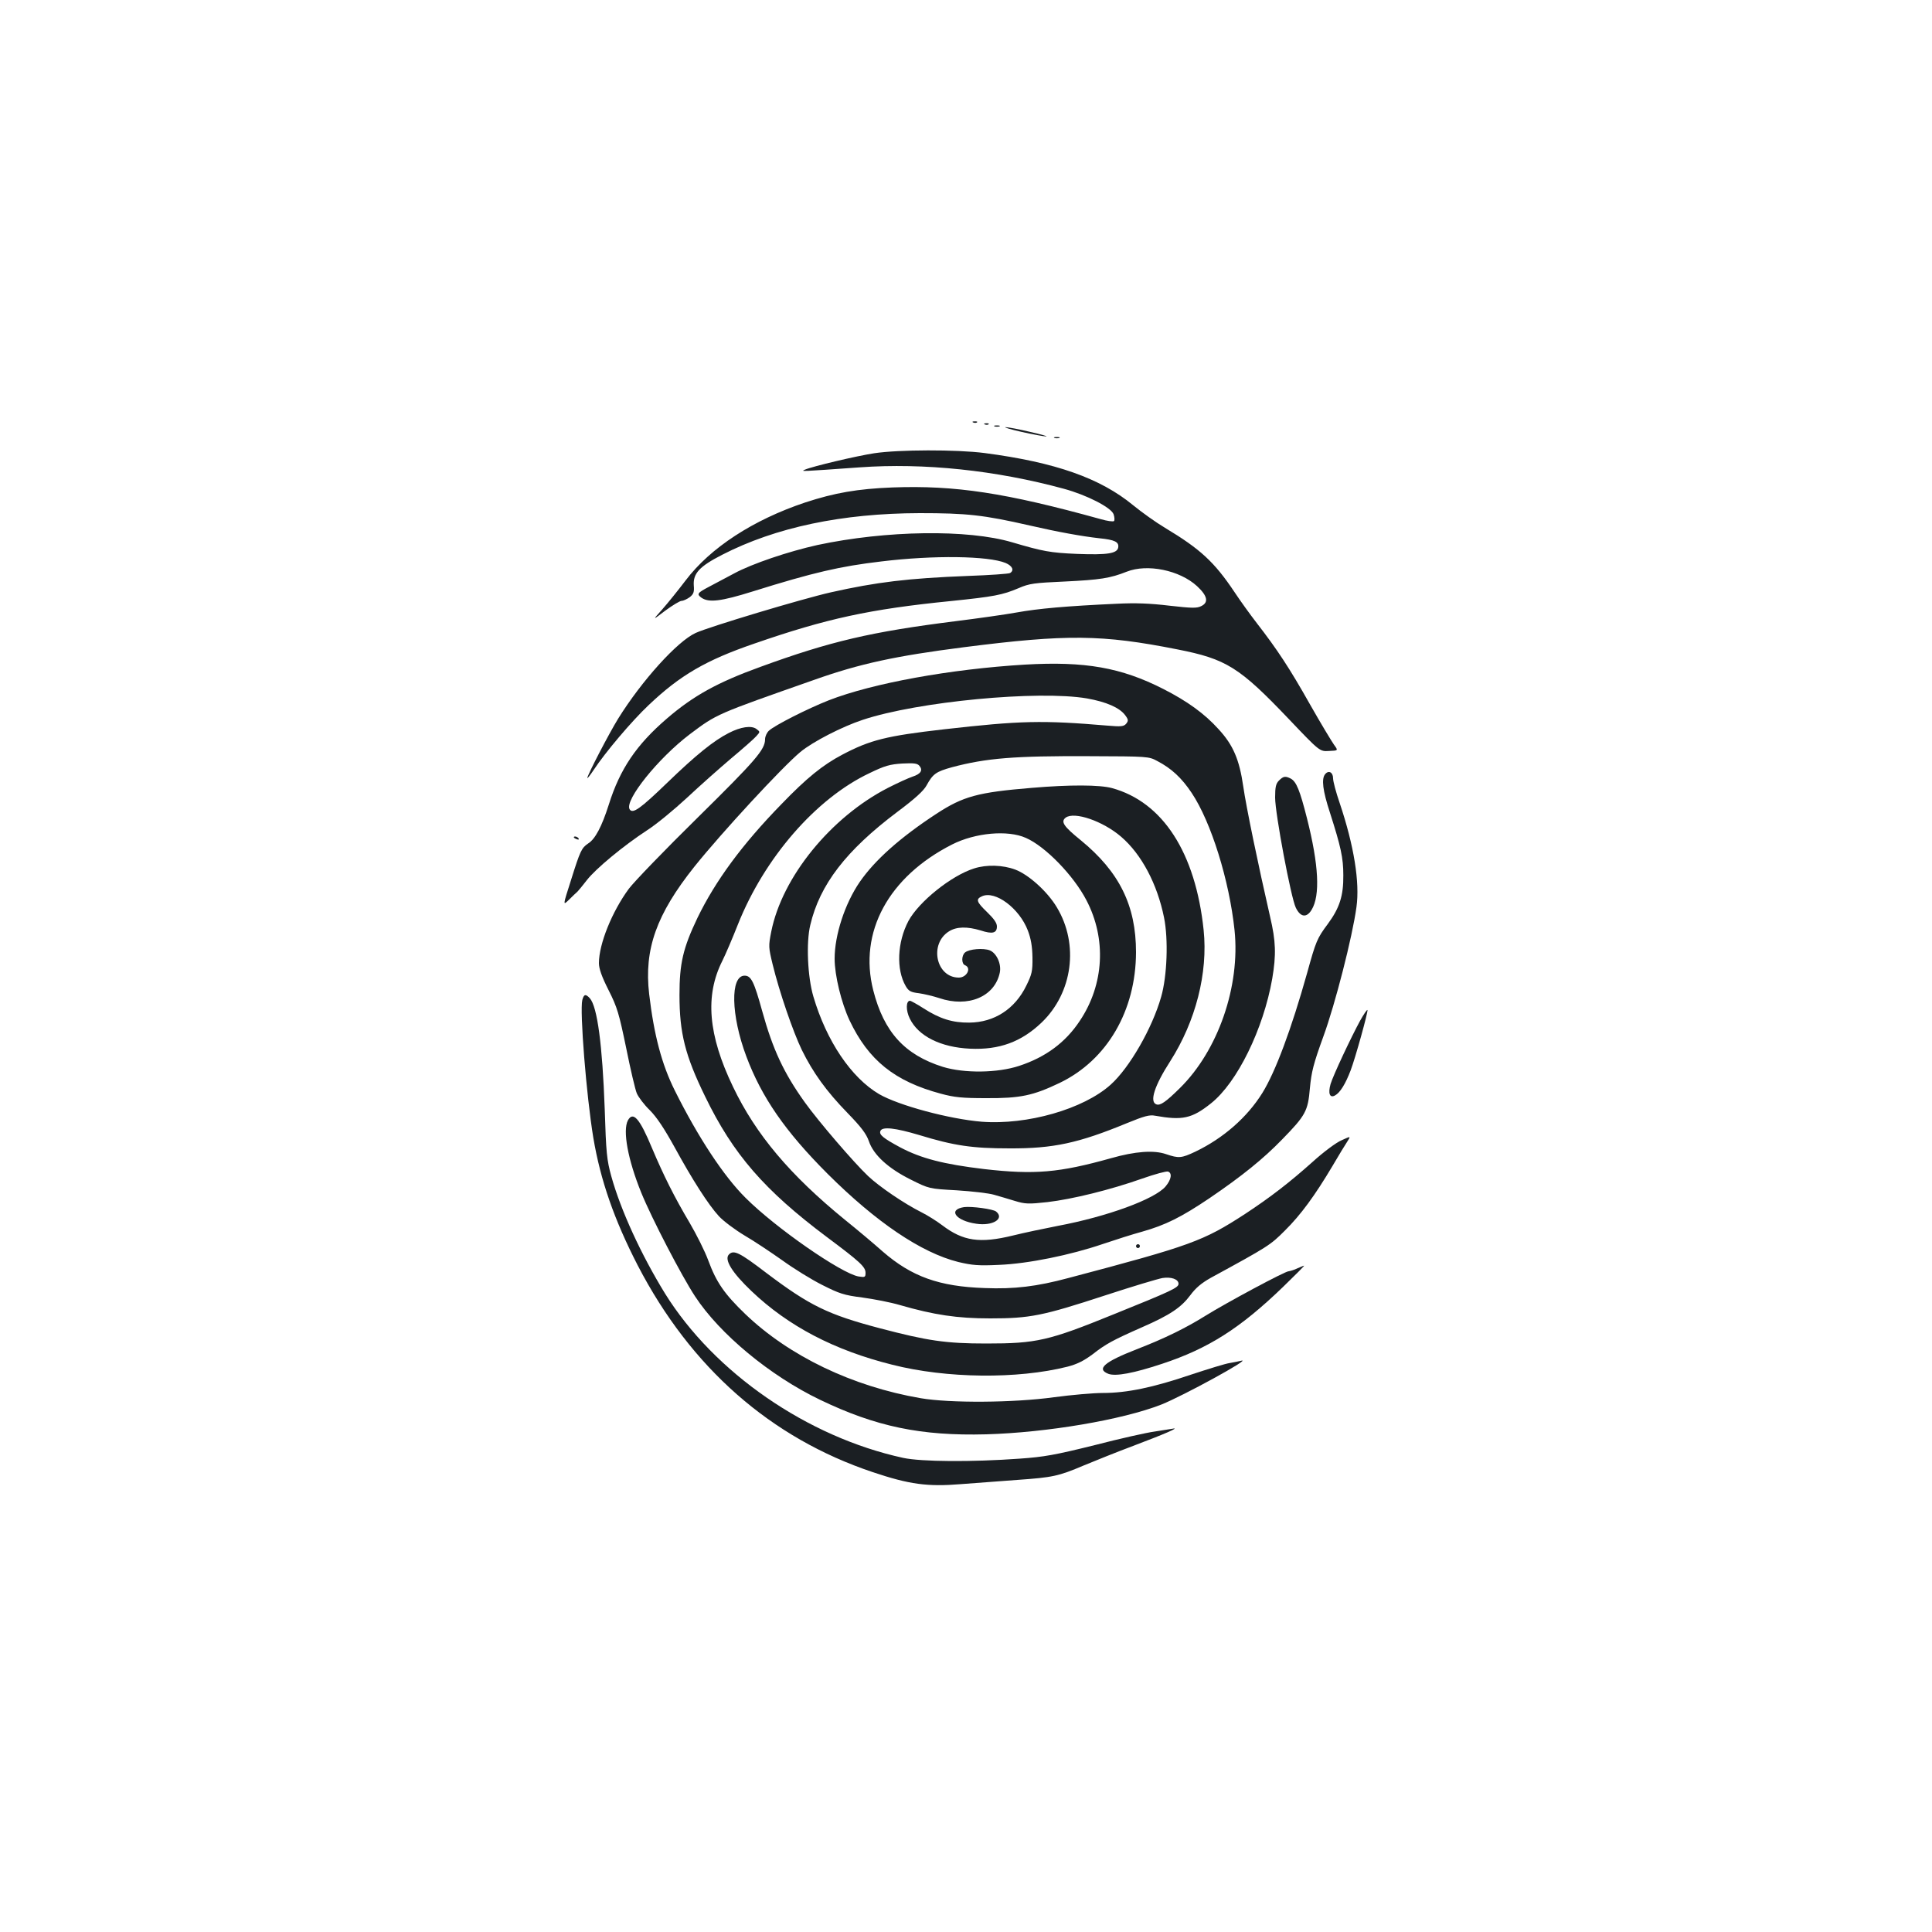 <?xml version="1.0" standalone="no"?>
<!DOCTYPE svg PUBLIC "-//W3C//DTD SVG 20010904//EN"
 "http://www.w3.org/TR/2001/REC-SVG-20010904/DTD/svg10.dtd">
<svg version="1.0" xmlns="http://www.w3.org/2000/svg"
 width="1000pt" height="1000pt" viewBox="0 0 1000 1000"
 preserveAspectRatio="xMidYMid meet">
<g transform="translate(0,1000) scale(0.1,-0.1)"
fill="#1b1f23" stroke="none">
<path d="M5038 7813 c7 -3 16 -2 19 1 4 3 -2 6 -13 5 -11 0 -14 -3 -6 -6z"/>
<path d="M5098 7803 c7 -3 16 -2 19 1 4 3 -2 6 -13 5 -11 0 -14 -3 -6 -6z"/>
<path d="M5148 7793 c6 -2 18 -2 25 0 6 3 1 5 -13 5 -14 0 -19 -2 -12 -5z"/>
<path d="M5290 7764 c58 -13 114 -23 125 -23 11 0 -27 11 -85 24 -58 14 -114
24 -125 24 -11 -1 27 -12 85 -25z"/>
<path d="M5458 7733 c6 -2 18 -2 25 0 6 3 1 5 -13 5 -14 0 -19 -2 -12 -5z"/>
<path d="M4525 7654 c-92 -14 -320 -68 -359 -85 -22 -10 -27 -10 284 12 332
24 705 -15 1057 -111 118 -32 245 -97 257 -132 5 -15 6 -31 2 -35 -4 -4 -35 0
-69 10 -491 136 -752 176 -1077 164 -181 -7 -301 -28 -453 -78 -269 -90 -490
-234 -618 -403 -38 -50 -92 -117 -121 -150 -52 -58 -52 -58 15 -7 38 28 76 51
85 51 9 0 28 9 42 19 20 16 24 27 21 61 -4 62 29 98 146 158 278 143 622 215
1023 216 243 0 330 -9 570 -64 148 -34 271 -56 360 -66 80 -8 102 -19 98 -47
-5 -32 -55 -40 -213 -34 -140 6 -176 13 -336 60 -229 68 -652 62 -1008 -14
-149 -33 -339 -97 -431 -147 -47 -25 -105 -56 -130 -69 -61 -32 -65 -38 -39
-57 38 -26 100 -19 266 33 313 98 452 130 665 155 270 33 554 29 643 -8 35
-15 46 -38 23 -52 -6 -4 -104 -11 -217 -15 -311 -12 -475 -32 -711 -85 -150
-34 -629 -178 -699 -210 -95 -43 -279 -247 -401 -443 -47 -76 -160 -293 -160
-308 0 -4 15 15 33 42 60 91 197 253 284 335 163 155 297 233 548 319 372 129
596 178 1017 220 223 23 266 31 351 67 55 24 81 27 237 34 185 9 236 17 322
51 106 42 274 8 364 -75 54 -50 61 -84 22 -103 -23 -12 -49 -11 -165 2 -100
12 -175 15 -273 10 -263 -12 -406 -25 -517 -45 -61 -11 -203 -31 -315 -45
-438 -55 -649 -104 -1013 -237 -221 -80 -346 -149 -483 -267 -158 -136 -243
-261 -301 -446 -36 -113 -70 -178 -107 -201 -34 -23 -41 -38 -89 -191 -42
-131 -42 -131 -10 -100 18 18 38 37 44 42 6 6 28 33 49 60 45 58 188 177 312
258 47 30 139 106 205 167 66 62 170 154 230 205 61 51 119 102 130 115 20 22
20 22 0 37 -26 19 -81 11 -143 -21 -77 -39 -169 -113 -318 -257 -141 -136
-179 -163 -195 -138 -28 46 148 265 312 389 140 105 133 102 643 281 236 84
423 124 775 169 533 68 715 66 1104 -11 255 -50 322 -92 580 -363 158 -166
158 -166 206 -163 48 2 48 2 26 32 -12 17 -69 111 -125 210 -105 186 -168 282
-275 420 -34 44 -86 116 -115 160 -105 157 -177 223 -360 333 -47 28 -121 81
-165 117 -170 140 -402 222 -768 270 -146 19 -447 18 -572 -1z"/>
<path d="M5305 6560 c-384 -23 -788 -96 -1016 -185 -109 -43 -279 -129 -309
-157 -11 -10 -20 -30 -20 -44 0 -54 -48 -109 -348 -405 -170 -167 -330 -333
-357 -369 -87 -118 -155 -286 -155 -385 0 -28 14 -69 50 -140 45 -89 54 -121
91 -299 22 -110 47 -216 55 -235 8 -19 38 -59 67 -87 36 -36 75 -95 127 -189
94 -172 176 -300 231 -360 23 -25 83 -70 133 -100 50 -29 138 -88 196 -129 58
-42 150 -99 206 -127 89 -45 113 -53 208 -65 59 -8 147 -25 194 -39 177 -51
296 -69 467 -69 206 0 271 13 595 119 140 46 274 86 297 90 45 7 83 -6 83 -30
0 -20 -36 -37 -336 -158 -337 -137 -399 -151 -659 -151 -210 0 -304 14 -551
79 -269 71 -363 117 -587 286 -140 107 -169 121 -194 96 -26 -26 16 -94 117
-190 190 -181 428 -306 729 -381 280 -71 647 -75 906 -10 50 13 84 30 130 64
69 54 104 73 258 141 144 63 201 102 248 165 28 38 58 63 106 90 299 163 308
169 383 244 83 82 156 182 247 335 32 55 67 112 77 127 18 28 18 28 -30 6 -27
-11 -94 -61 -149 -111 -121 -108 -218 -183 -350 -270 -217 -141 -279 -164
-915 -332 -164 -44 -280 -58 -433 -52 -236 8 -378 59 -528 189 -46 41 -133
114 -194 163 -286 233 -463 443 -581 690 -129 268 -146 472 -55 652 16 32 52
116 80 187 137 345 404 653 681 784 80 39 107 46 170 50 61 3 78 1 89 -12 19
-23 7 -42 -36 -56 -21 -7 -78 -33 -127 -58 -296 -152 -548 -462 -604 -744 -15
-75 -14 -82 7 -169 35 -144 106 -350 151 -443 58 -118 127 -214 237 -327 71
-73 97 -108 110 -145 24 -72 101 -142 218 -200 94 -47 94 -47 237 -55 79 -5
166 -15 193 -23 28 -8 76 -22 108 -32 53 -16 70 -17 169 -6 128 15 324 63 491
122 65 23 125 39 133 36 22 -8 17 -41 -13 -77 -56 -66 -302 -156 -557 -204
-72 -14 -177 -36 -233 -50 -172 -42 -258 -29 -366 53 -29 22 -77 52 -107 67
-88 44 -218 132 -277 188 -73 69 -256 282 -327 381 -109 152 -166 274 -221
473 -42 152 -57 183 -91 183 -75 0 -71 -205 9 -418 79 -211 201 -388 421 -608
251 -250 484 -408 676 -456 72 -17 104 -20 210 -15 152 6 371 51 538 108 65
22 156 51 204 64 120 34 201 74 348 173 169 115 279 204 376 304 122 125 134
147 144 266 8 84 18 125 70 268 61 167 150 515 171 669 18 128 -13 319 -87
539 -19 55 -34 112 -34 127 0 32 -23 44 -41 22 -20 -24 -13 -84 25 -200 56
-175 69 -233 69 -323 1 -106 -19 -169 -80 -252 -56 -75 -62 -90 -107 -253 -82
-292 -164 -512 -232 -622 -79 -127 -203 -235 -347 -304 -72 -34 -86 -35 -151
-13 -63 22 -160 15 -286 -21 -268 -75 -395 -86 -657 -56 -209 25 -325 55 -433
112 -89 48 -111 66 -103 85 9 24 77 16 201 -21 180 -55 274 -69 467 -69 227
-1 357 27 609 131 88 36 116 44 145 38 141 -25 190 -15 289 64 136 108 271
384 317 645 21 124 19 194 -11 321 -61 266 -124 569 -139 675 -20 138 -52 214
-128 296 -72 80 -162 145 -286 208 -218 111 -405 144 -716 126z m321 -175
c101 -18 169 -48 198 -87 17 -23 17 -29 5 -44 -12 -14 -26 -16 -94 -10 -342
29 -453 26 -850 -19 -297 -34 -381 -55 -525 -131 -101 -53 -185 -121 -315
-256 -205 -210 -343 -399 -435 -589 -75 -157 -93 -236 -93 -399 0 -197 29
-313 133 -526 145 -299 307 -485 630 -727 170 -127 200 -154 200 -185 0 -23
-3 -24 -36 -19 -88 15 -428 250 -585 407 -113 112 -246 314 -366 555 -68 136
-108 288 -133 500 -27 232 38 413 234 659 141 176 455 516 549 594 64 53 216
131 322 166 285 95 909 154 1161 111z m364 -324 c73 -38 126 -87 178 -165 101
-151 195 -454 222 -711 30 -290 -85 -622 -283 -817 -73 -72 -102 -92 -122 -84
-36 13 -10 96 72 223 132 207 196 457 173 679 -42 400 -211 663 -475 735 -63
17 -217 18 -415 1 -280 -23 -355 -44 -493 -134 -188 -123 -319 -240 -397 -353
-77 -112 -130 -275 -130 -397 0 -87 35 -229 77 -319 98 -207 234 -316 473
-380 70 -19 111 -23 235 -23 176 -1 242 13 380 79 245 118 394 373 395 676 0
242 -86 416 -286 580 -89 72 -105 96 -78 117 45 33 193 -18 287 -99 106 -91
187 -245 222 -418 23 -113 16 -304 -15 -411 -46 -162 -164 -367 -261 -454
-141 -127 -433 -210 -668 -192 -168 14 -429 84 -531 143 -144 85 -272 274
-340 505 -30 101 -38 280 -16 370 49 209 185 386 451 586 91 68 136 109 151
137 33 60 49 71 132 94 177 47 323 59 712 57 300 -1 306 -1 350 -25z m-680
-398 c101 -44 247 -195 313 -322 105 -200 92 -437 -34 -625 -74 -112 -177
-188 -314 -233 -112 -37 -284 -39 -395 -5 -197 62 -305 180 -360 396 -77 301
79 588 408 755 120 61 289 76 382 34z"/>
<path d="M5042 5505 c-118 -37 -286 -172 -340 -272 -58 -110 -64 -251 -14
-337 15 -26 26 -32 69 -37 27 -4 74 -15 104 -25 150 -51 288 7 314 132 9 45
-17 101 -52 115 -33 13 -107 7 -128 -11 -19 -16 -19 -59 0 -66 35 -14 9 -64
-32 -64 -119 0 -155 176 -50 240 39 24 93 25 163 4 61 -20 84 -14 84 21 0 18
-16 40 -50 73 -56 54 -61 68 -27 83 68 31 193 -62 237 -177 16 -42 23 -82 24
-139 1 -72 -3 -88 -32 -147 -59 -121 -166 -190 -295 -191 -87 -1 -153 20 -237
74 -33 21 -65 39 -70 39 -21 0 -22 -50 -1 -92 44 -91 160 -149 312 -156 151
-7 265 35 370 135 161 154 195 405 79 597 -49 82 -146 169 -215 195 -64 24
-148 27 -213 6z"/>
<path d="M6620 5960 c-16 -16 -20 -33 -20 -88 0 -83 82 -519 107 -570 24 -50
56 -54 82 -11 45 74 37 232 -24 473 -37 146 -55 190 -84 206 -28 14 -38 13
-61 -10z"/>
<path d="M2970 5666 c0 -2 7 -7 16 -10 8 -3 12 -2 9 4 -6 10 -25 14 -25 6z"/>
<path d="M3014 4824 c-14 -57 21 -495 57 -713 37 -220 108 -424 230 -661 275
-530 688 -893 1217 -1070 188 -63 282 -76 454 -62 79 6 211 16 293 22 184 13
213 19 345 75 58 24 172 70 255 101 169 64 245 97 204 89 -14 -2 -57 -9 -95
-15 -38 -5 -177 -36 -308 -70 -206 -51 -261 -61 -389 -70 -248 -18 -509 -16
-602 4 -497 108 -978 441 -1233 851 -123 200 -229 430 -278 607 -23 83 -27
121 -34 348 -12 330 -38 529 -77 573 -22 24 -31 21 -39 -9z"/>
<path d="M7040 4717 c-47 -86 -140 -284 -153 -328 -14 -49 -4 -74 23 -59 26
14 54 59 81 130 25 66 90 301 87 312 -2 4 -19 -21 -38 -55z"/>
<path d="M3250 4201 c-28 -53 0 -204 69 -374 54 -133 209 -431 278 -536 128
-196 389 -412 647 -536 289 -139 522 -188 861 -179 314 9 704 75 906 154 113
45 473 242 414 227 -11 -3 -38 -8 -60 -12 -22 -3 -112 -31 -200 -60 -197 -67
-333 -95 -456 -95 -50 0 -164 -10 -253 -22 -210 -29 -539 -31 -691 -5 -354 61
-680 218 -907 435 -108 104 -150 164 -192 278 -18 49 -62 136 -96 194 -79 133
-135 245 -195 387 -64 154 -98 193 -125 144z"/>
<path d="M4990 3752 c-86 -13 -43 -71 63 -86 85 -13 148 26 103 63 -15 13
-127 28 -166 23z"/>
<path d="M5880 3550 c0 -5 5 -10 10 -10 6 0 10 5 10 10 0 6 -4 10 -10 10 -5 0
-10 -4 -10 -10z"/>
<path d="M6715 3435 c-16 -8 -37 -14 -45 -15 -19 0 -324 -164 -430 -230 -106
-66 -213 -118 -357 -174 -167 -65 -210 -102 -146 -127 38 -14 130 3 278 52
239 79 403 183 625 397 63 61 113 111 110 111 -3 0 -18 -7 -35 -14z"/>
</g>
</svg>
